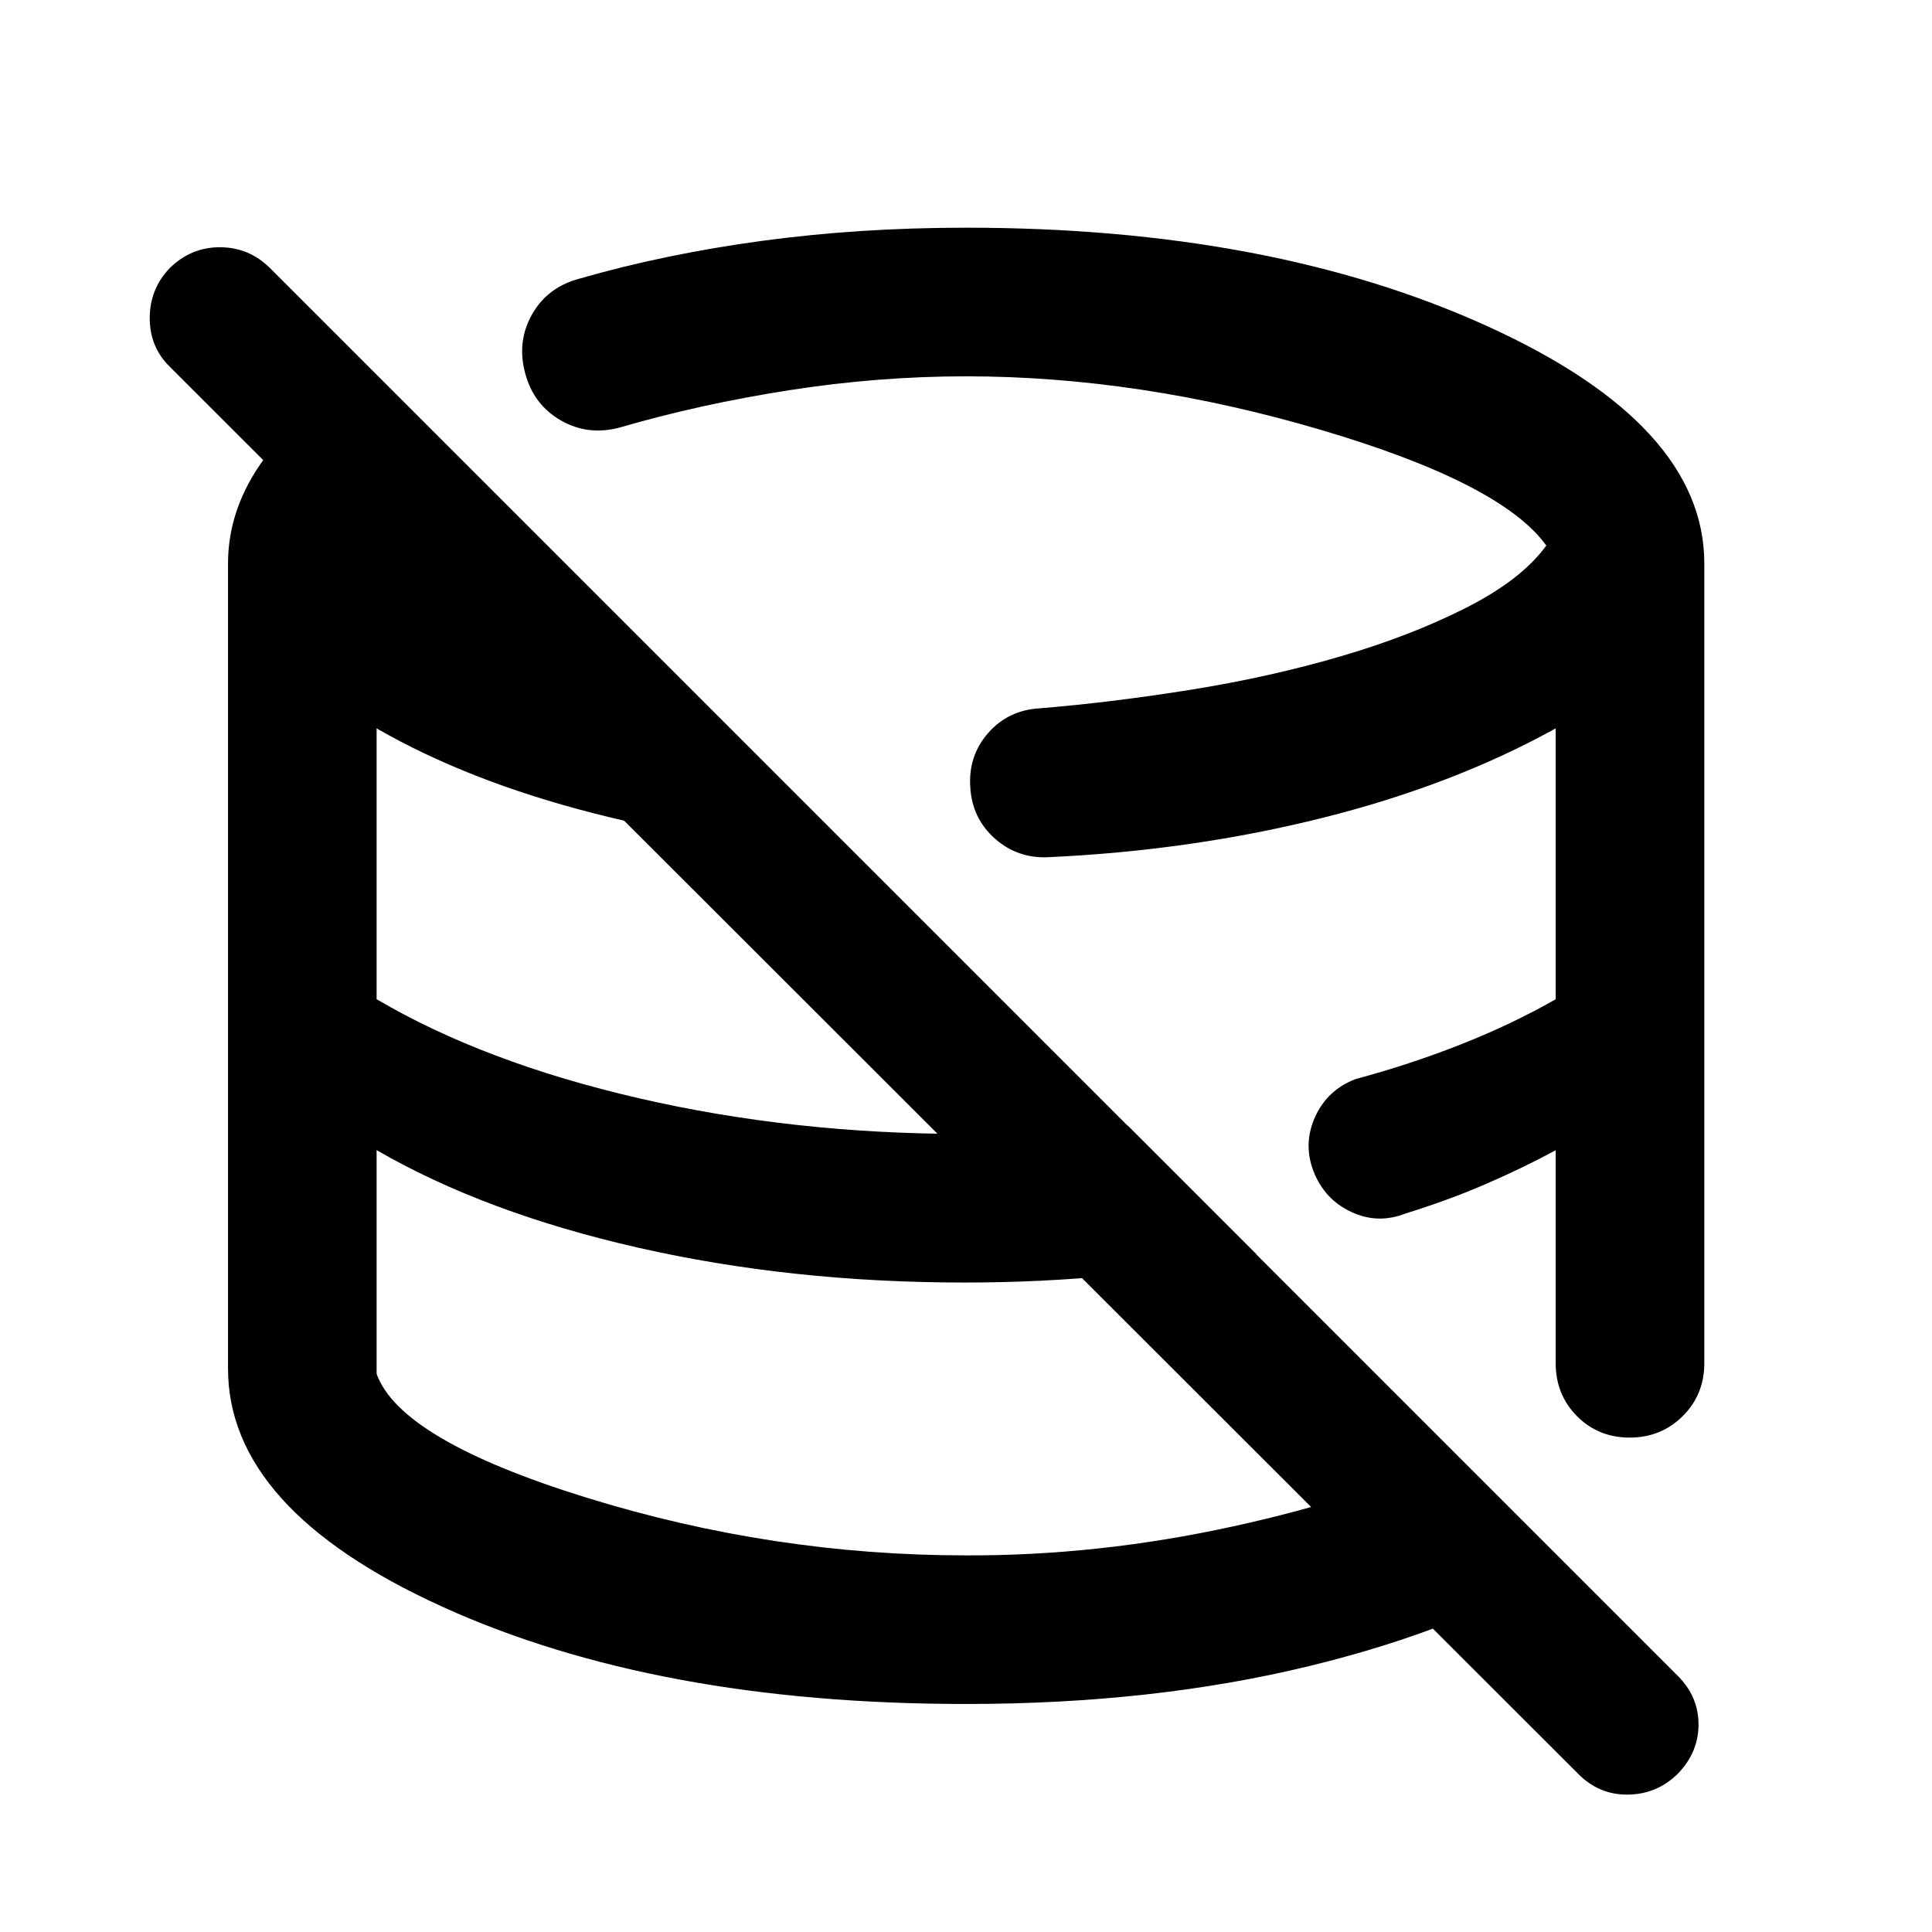 <svg xmlns="http://www.w3.org/2000/svg" viewBox="0 -960 960 960" width="32" height="32"><path d="M446.91-446.24Zm99.83-89.02Zm-99.83 89.02Zm99.83-89.02Zm-99.83 89.02Zm99.83-89.02ZM784.17-78.62 84.62-777.5q-10.22-9.89-10.22-24.41t9.97-24.9q10.6-10.41 25.04-10.34 14.43.08 24.79 10.4L833.75-127.2q10.32 10.36 10.23 24.31-.09 13.95-10.57 24.53-10.32 9.96-24.62 10.09-14.3.13-24.62-10.35ZM480-113.3q-153.99 0-260.34-48.39Q113.3-210.07 113.3-280v-400q0-27.67 18.22-52.39t51.52-45.52L425.9-535.05q-69.68-5.11-131.5-20.99-61.82-15.88-107.26-42.03v134.57q53.48 31.48 130.31 49.21 76.83 17.73 161.6 17.73 20.94 0 41.08-.87 20.13-.87 40.28-3.27l64 64q-34.26 6.87-70.72 10.42-36.46 3.56-74.36 3.56-85.96 0-162.08-17.28-76.12-17.28-130.11-48.51v111.18q11.77 32.84 104.33 61.51 92.55 28.68 188.53 28.68 65.87.23 132.6-14.38 66.74-14.61 110.66-36.17l54.78 54.78q-49.87 31.85-127.34 50.73Q573.23-113.3 480-113.3ZM846.86-680v397.33q0 15.69-10.74 26.34-10.74 10.66-26.35 10.66-15.6 0-26.18-10.66-10.58-10.65-10.58-26.34v-105.77q-16.89 9.09-35.29 17.02t-39.25 14.37q-13.78 5.45-27.06-.76-13.27-6.2-18.72-20.15-5.29-13.78.83-27.17 6.13-13.4 20.07-18.69 27.5-7.4 52.65-17.36 25.15-9.97 46.77-22.29v-134.6q-50.79 28.13-115.61 44.4-64.82 16.26-135.97 19.58-15.6.91-27-9.17-11.4-10.07-12.3-25.55-1.07-15.61 8.89-26.97t25.58-12.26q36.3-3 75.38-9.28 39.08-6.28 74.15-16.54 35.08-10.27 62.53-24.23 27.45-13.95 39.69-30.84-22.39-31.07-112.37-57.58Q566-773.01 480-773.01q-43.56 0-87.92 6.92t-84.13 18.52q-15.73 4.24-29.27-3.53-13.54-7.78-17.72-23.42-4.24-15.71 3.39-29.23 7.63-13.52 23.48-17.76 42.43-12.25 90.74-18.8 48.31-6.55 101.43-6.55 151.58 0 259.22 49.02Q846.86-748.83 846.86-680Z"/></svg>